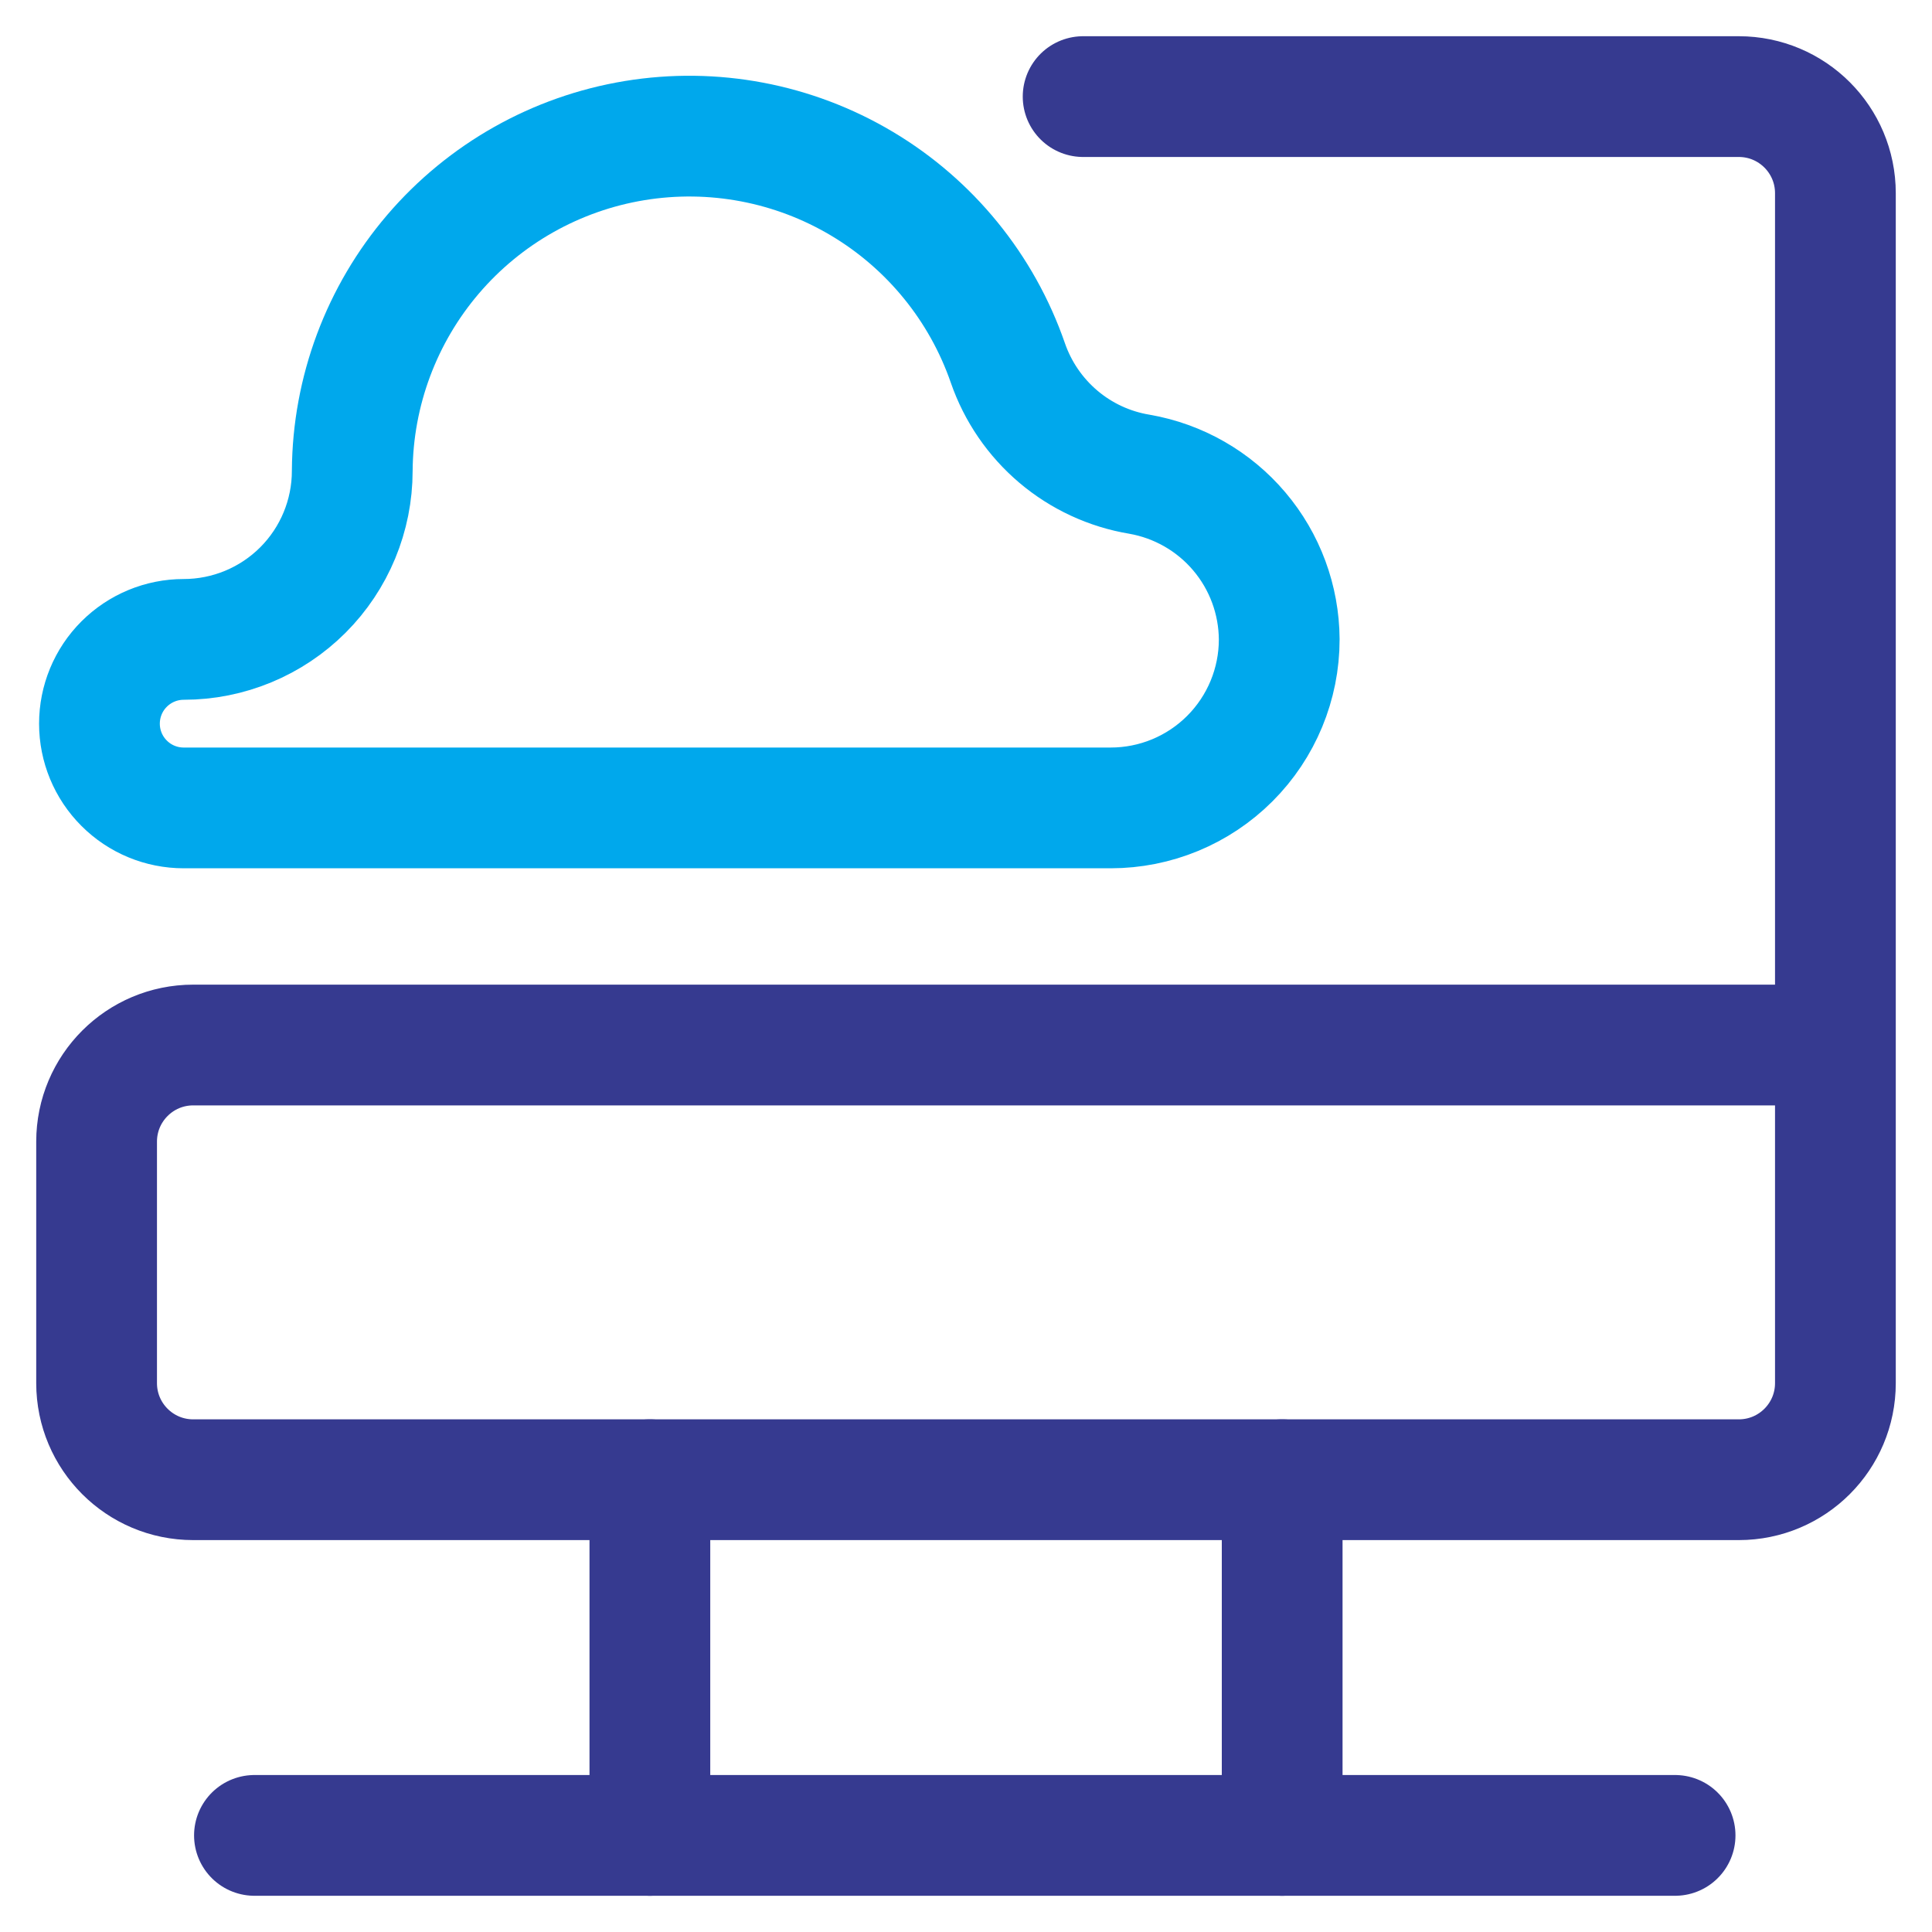 <svg width="40" height="40" viewBox="0 0 40 40" fill="none" xmlns="http://www.w3.org/2000/svg">
<path d="M6.271 12.216C5.616 12.87 4.729 13.238 3.803 13.238C3.341 13.238 2.897 13.422 2.57 13.749C2.242 14.076 2.059 14.52 2.059 14.983C2.059 15.445 2.242 15.889 2.57 16.216C2.897 16.544 3.341 16.727 3.803 16.727H22.995C23.921 16.727 24.808 16.36 25.463 15.705C26.117 15.051 26.485 14.163 26.485 13.238C26.48 12.419 26.188 11.627 25.658 11.002C25.129 10.377 24.396 9.958 23.589 9.818C22.97 9.715 22.39 9.446 21.912 9.041C21.433 8.635 21.072 8.108 20.867 7.515C20.329 5.96 19.258 4.644 17.844 3.802C16.429 2.959 14.763 2.644 13.139 2.911C11.514 3.178 10.037 4.011 8.967 5.262C7.897 6.513 7.304 8.102 7.293 9.748C7.293 10.674 6.925 11.562 6.271 12.216Z" stroke="#00A8EC" stroke-width="2.5"/>
<path d="M22.425 2H36C37.105 2 38 2.895 38 4V21.636M38 21.636V28.636C38 29.741 37.105 30.636 36 30.636H4C2.895 30.636 2 29.741 2 28.636V23.636C2 22.532 2.895 21.636 4 21.636H38ZM5.268 38H34.681" stroke="#363A90" stroke-width="2.5" stroke-linecap="round" stroke-linejoin="round"/>
<path d="M13.455 30.636V38M26.546 30.636V38" stroke="#363A90" stroke-width="2.5" stroke-linecap="round" stroke-linejoin="round"/>
</svg>
